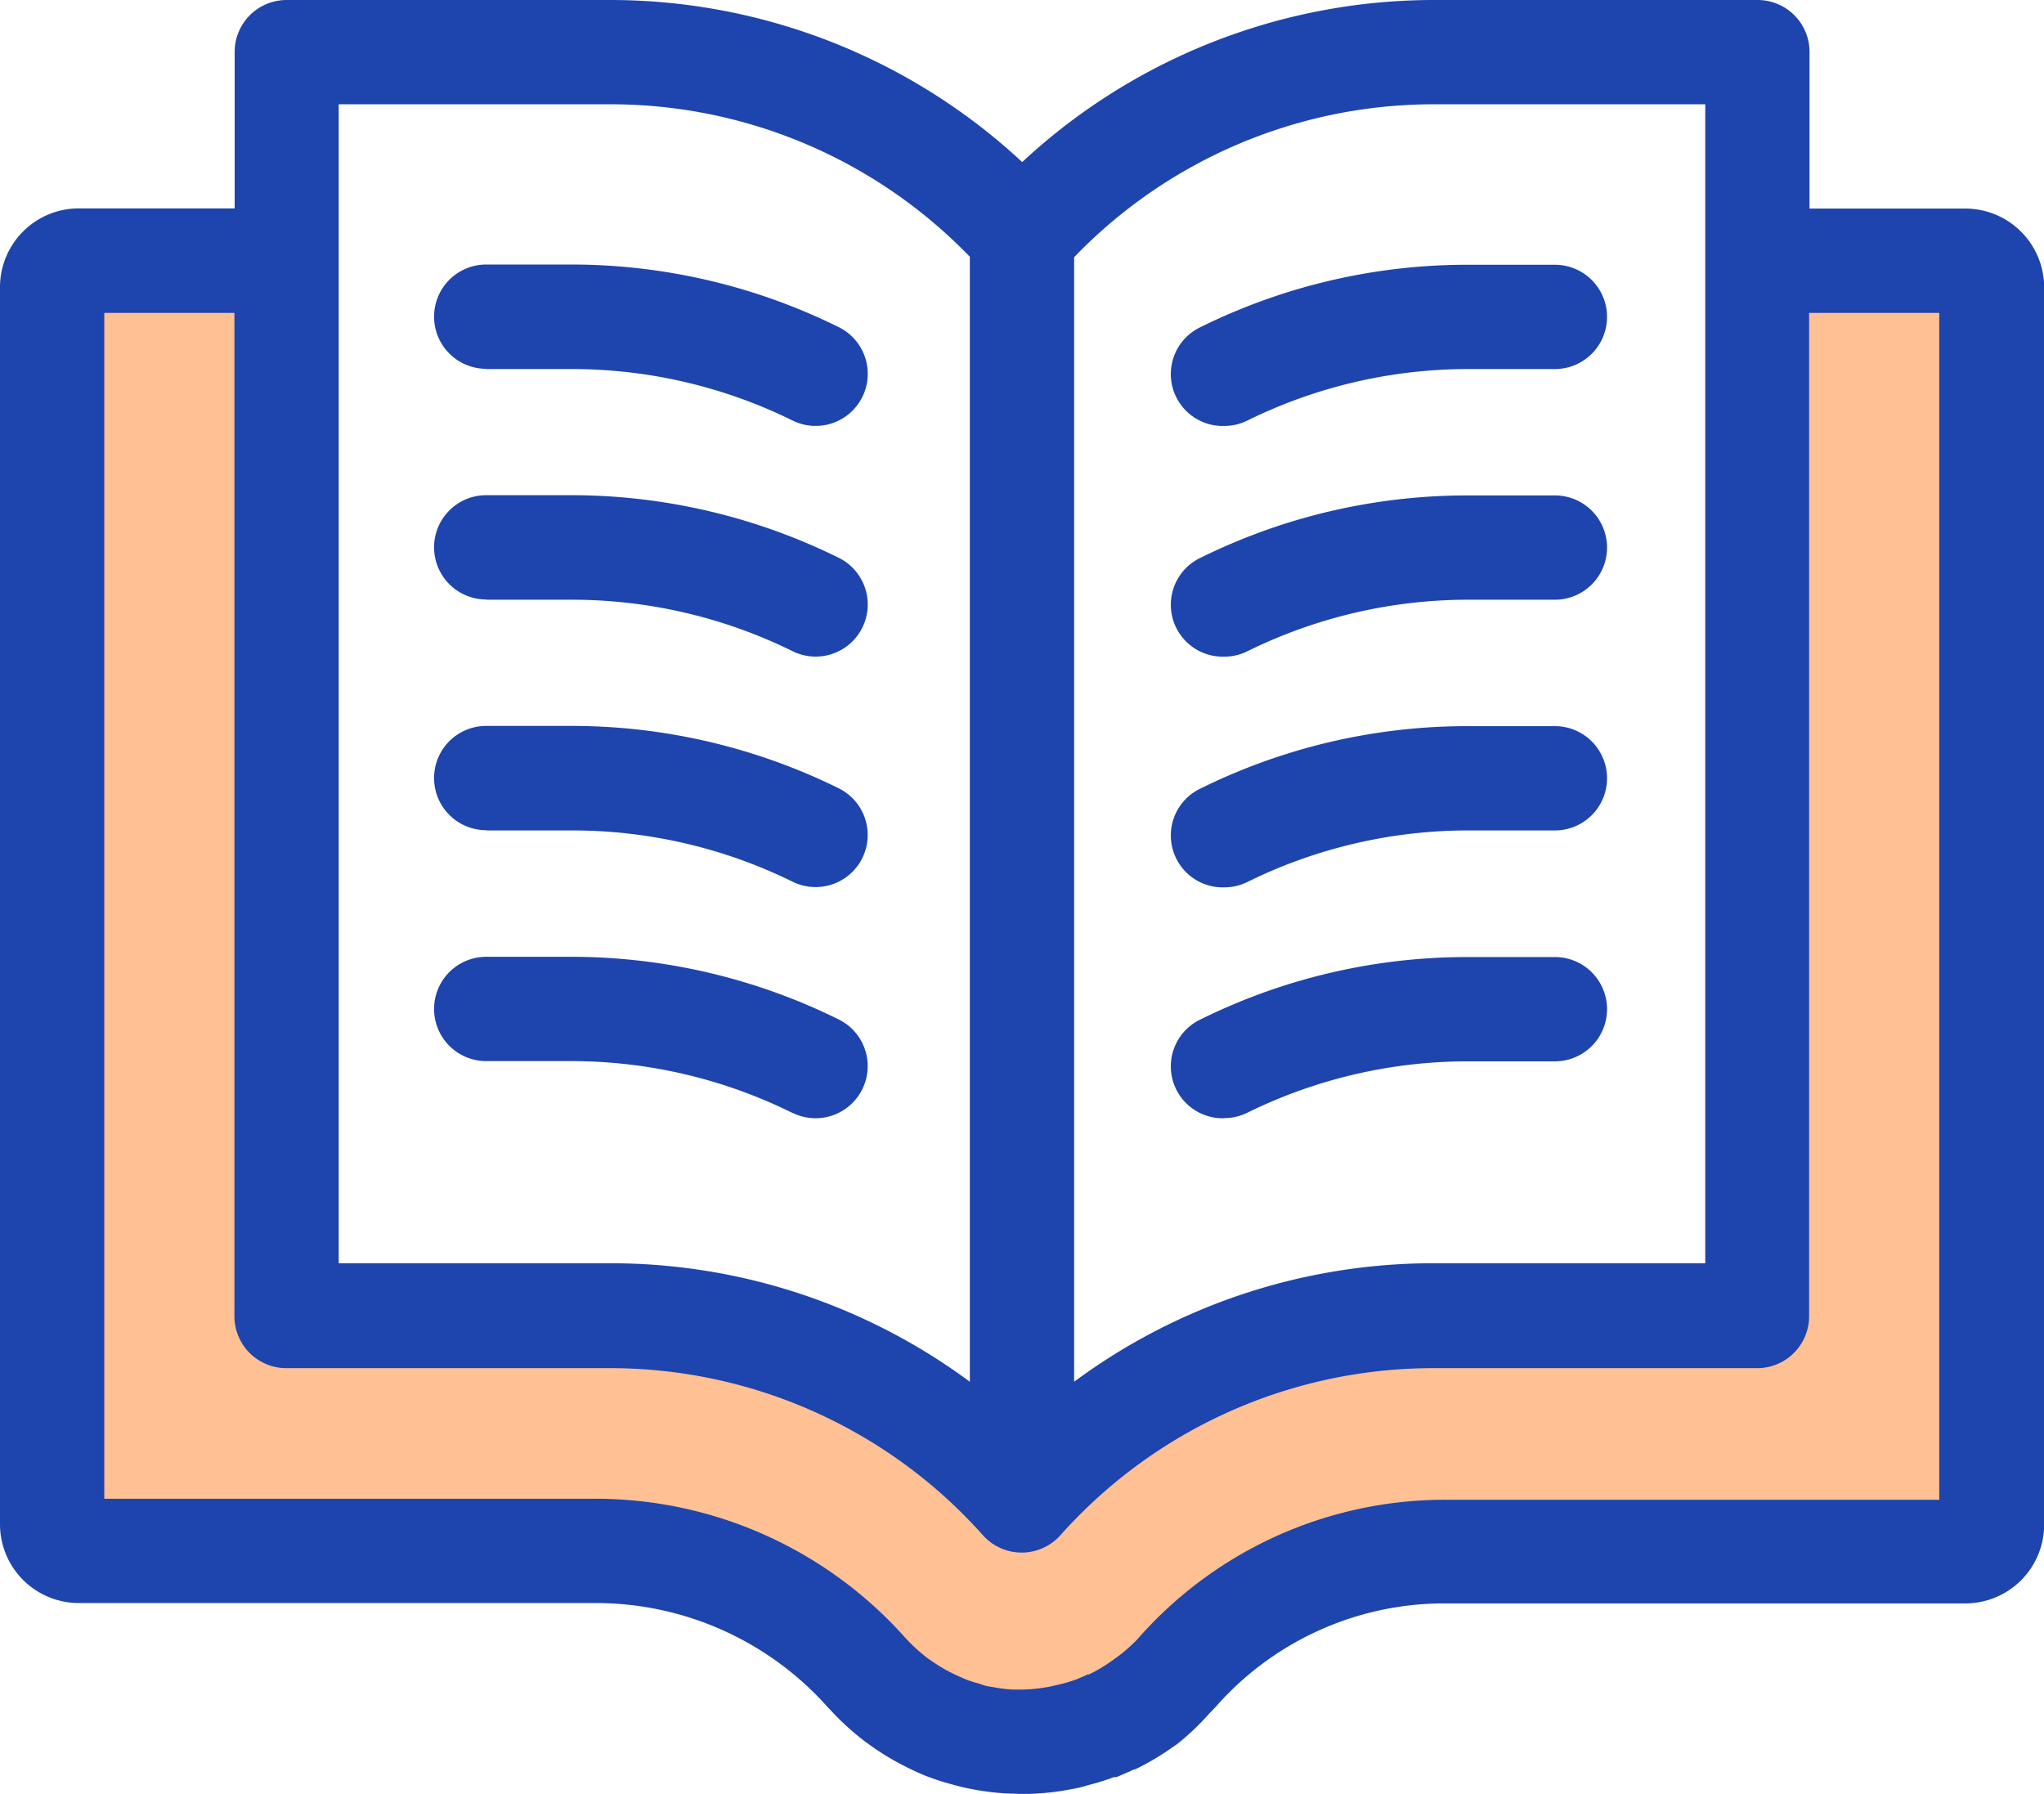 <svg xmlns="http://www.w3.org/2000/svg" width="43.3" height="37.998" viewBox="0 0 43.3 37.998">
  <g id="Group_15966" data-name="Group 15966" transform="translate(-207.833 -620.002)">
    <path id="Path_44139" data-name="Path 44139" d="M1648.641,624.716H1645v26.531h12.079l2.621,1.093,3.1,2.339,2.567.769,2.313-.382,1.838-1.9,1.794-.829,1.743-.443,7.193-.65h4.8l.71-.783V624.716h-4.473l-.508,22.392-3.614-.746-5.4.746-4.075.767-2.313,2.59v.394l-3.518-2.985-4.285-1.513h-8.249V624.716Z" transform="translate(-1435.689 1.257)" fill="#ffc093"/>
    <g id="noun_Book_1195058" transform="translate(207.833 620.002)">
      <path id="Path_44130" data-name="Path 44130" d="M2.67,40.955H13.637a6.579,6.579,0,0,1,4.9,2.209l.155.163a5.541,5.541,0,0,0,.645.57c.093.066.181.133.265.186a5.611,5.611,0,0,0,.632.362l.11.053a3.532,3.532,0,0,0,.353.15,4.578,4.578,0,0,0,.464.146,4.1,4.1,0,0,0,.415.1,5.329,5.329,0,0,0,.725.093L22.65,45a5.51,5.51,0,0,0,1.087-.11,2.418,2.418,0,0,0,.323-.08,4.891,4.891,0,0,0,.539-.168h.053l.278-.119.08-.04h.027a5.541,5.541,0,0,0,.68-.389l.23-.159a5.585,5.585,0,0,0,.68-.65l.053-.053.093-.1a6.446,6.446,0,0,1,4.86-2.169h11a1.67,1.67,0,0,0,1.67-1.675V13.066a1.67,1.67,0,0,0-1.67-1.648h-3.3v-3.3A1.1,1.1,0,0,0,38.229,7H31.354a12.813,12.813,0,0,0-8.7,3.433A12.813,12.813,0,0,0,13.946,7H7.071a1.1,1.1,0,0,0-1.1,1.1v3.314H2.67A1.67,1.67,0,0,0,1,13.067V39.285a1.67,1.67,0,0,0,1.67,1.67ZM31.354,9.209h5.77V33.758h-5.77a12.787,12.787,0,0,0-7.6,2.51V12.448a10.573,10.573,0,0,1,7.6-3.239Zm-23.179,0h5.77a10.573,10.573,0,0,1,7.6,3.23h0V36.268a12.787,12.787,0,0,0-7.6-2.51H8.175ZM3.209,13.628H5.966V34.88a1.1,1.1,0,0,0,1.1,1.1h6.875a10.573,10.573,0,0,1,7.878,3.535,1.1,1.1,0,0,0,1.648,0,10.573,10.573,0,0,1,7.878-3.535h6.879a1.1,1.1,0,0,0,1.1-1.1V13.628h2.757V38.768H31.664a8.656,8.656,0,0,0-6.544,2.925l-.035.04-.04.04a3.376,3.376,0,0,1-.442.371l-.133.093a3.346,3.346,0,0,1-.4.23h-.027l-.066.031-.177.075a3.031,3.031,0,0,1-.331.1l-.19.044a3.3,3.3,0,0,1-.632.071h-.194a3.253,3.253,0,0,1-.442-.057.877.877,0,0,1-.256-.066,2.6,2.6,0,0,1-.274-.084l-.194-.084-.084-.04a3.385,3.385,0,0,1-.389-.221l-.155-.106a3.4,3.4,0,0,1-.4-.353l-.084-.088a8.788,8.788,0,0,0-6.544-2.943H3.209Z" transform="translate(-1 -7)" fill="#1e44ad"/>
      <path id="Path_44131" data-name="Path 44131" d="M22.915,21.894h1.834a10.564,10.564,0,0,1,4.657,1.091,1.1,1.1,0,0,0,.976-1.979,12.778,12.778,0,0,0-5.651-1.326H22.915a1.1,1.1,0,1,0,0,2.209Z" transform="translate(-12.615 -14.077)" fill="#1e44ad"/>
      <path id="Path_44132" data-name="Path 44132" d="M22.915,32.954h1.834a10.564,10.564,0,0,1,4.657,1.091,1.1,1.1,0,0,0,.976-1.979,12.778,12.778,0,0,0-5.651-1.326H22.915a1.1,1.1,0,1,0,0,2.209Z" transform="translate(-12.615 -20.251)" fill="#1e44ad"/>
      <path id="Path_44133" data-name="Path 44133" d="M22.915,44.014h1.834A10.564,10.564,0,0,1,29.405,45.1a1.1,1.1,0,0,0,.976-1.979A12.778,12.778,0,0,0,24.731,41.8H22.915a1.1,1.1,0,1,0,0,2.209Z" transform="translate(-12.615 -26.424)" fill="#1e44ad"/>
      <path id="Path_44134" data-name="Path 44134" d="M29.405,56.175a1.1,1.1,0,1,0,.976-1.979,12.774,12.774,0,0,0-5.651-1.326H22.915a1.1,1.1,0,1,0,0,2.209h1.834a10.564,10.564,0,0,1,4.657,1.1Z" transform="translate(-12.615 -32.603)" fill="#1e44ad"/>
      <path id="Path_44135" data-name="Path 44135" d="M58.292,23.105a1.1,1.1,0,0,0,.486-.115A10.573,10.573,0,0,1,63.457,21.9h1.834a1.1,1.1,0,1,0,0-2.209H63.457a12.734,12.734,0,0,0-4.418.782,12.9,12.9,0,0,0-1.255.539,1.1,1.1,0,0,0,.49,2.094Z" transform="translate(-32.352 -14.083)" fill="#1e44ad"/>
      <path id="Path_44136" data-name="Path 44136" d="M58.292,34.165a1.1,1.1,0,0,0,.486-.115,10.573,10.573,0,0,1,4.679-1.091h1.834a1.1,1.1,0,1,0,0-2.209H63.457a12.734,12.734,0,0,0-4.418.782,12.9,12.9,0,0,0-1.255.539,1.1,1.1,0,0,0,.49,2.094Z" transform="translate(-32.352 -20.256)" fill="#1e44ad"/>
      <path id="Path_44137" data-name="Path 44137" d="M58.292,45.225a1.1,1.1,0,0,0,.486-.115,10.573,10.573,0,0,1,4.679-1.091h1.834a1.1,1.1,0,1,0,0-2.209H63.457a12.734,12.734,0,0,0-4.418.782,12.9,12.9,0,0,0-1.255.539,1.1,1.1,0,0,0,.49,2.094Z" transform="translate(-32.352 -26.429)" fill="#1e44ad"/>
      <path id="Path_44138" data-name="Path 44138" d="M58.292,56.291a1.1,1.1,0,0,0,.486-.115,10.578,10.578,0,0,1,4.679-1.087h1.834a1.1,1.1,0,1,0,0-2.209H63.457a12.725,12.725,0,0,0-4.418.782,12.9,12.9,0,0,0-1.255.539,1.1,1.1,0,0,0,.49,2.094Z" transform="translate(-32.352 -32.608)" fill="#1e44ad"/>
    </g>
  </g>
</svg>
